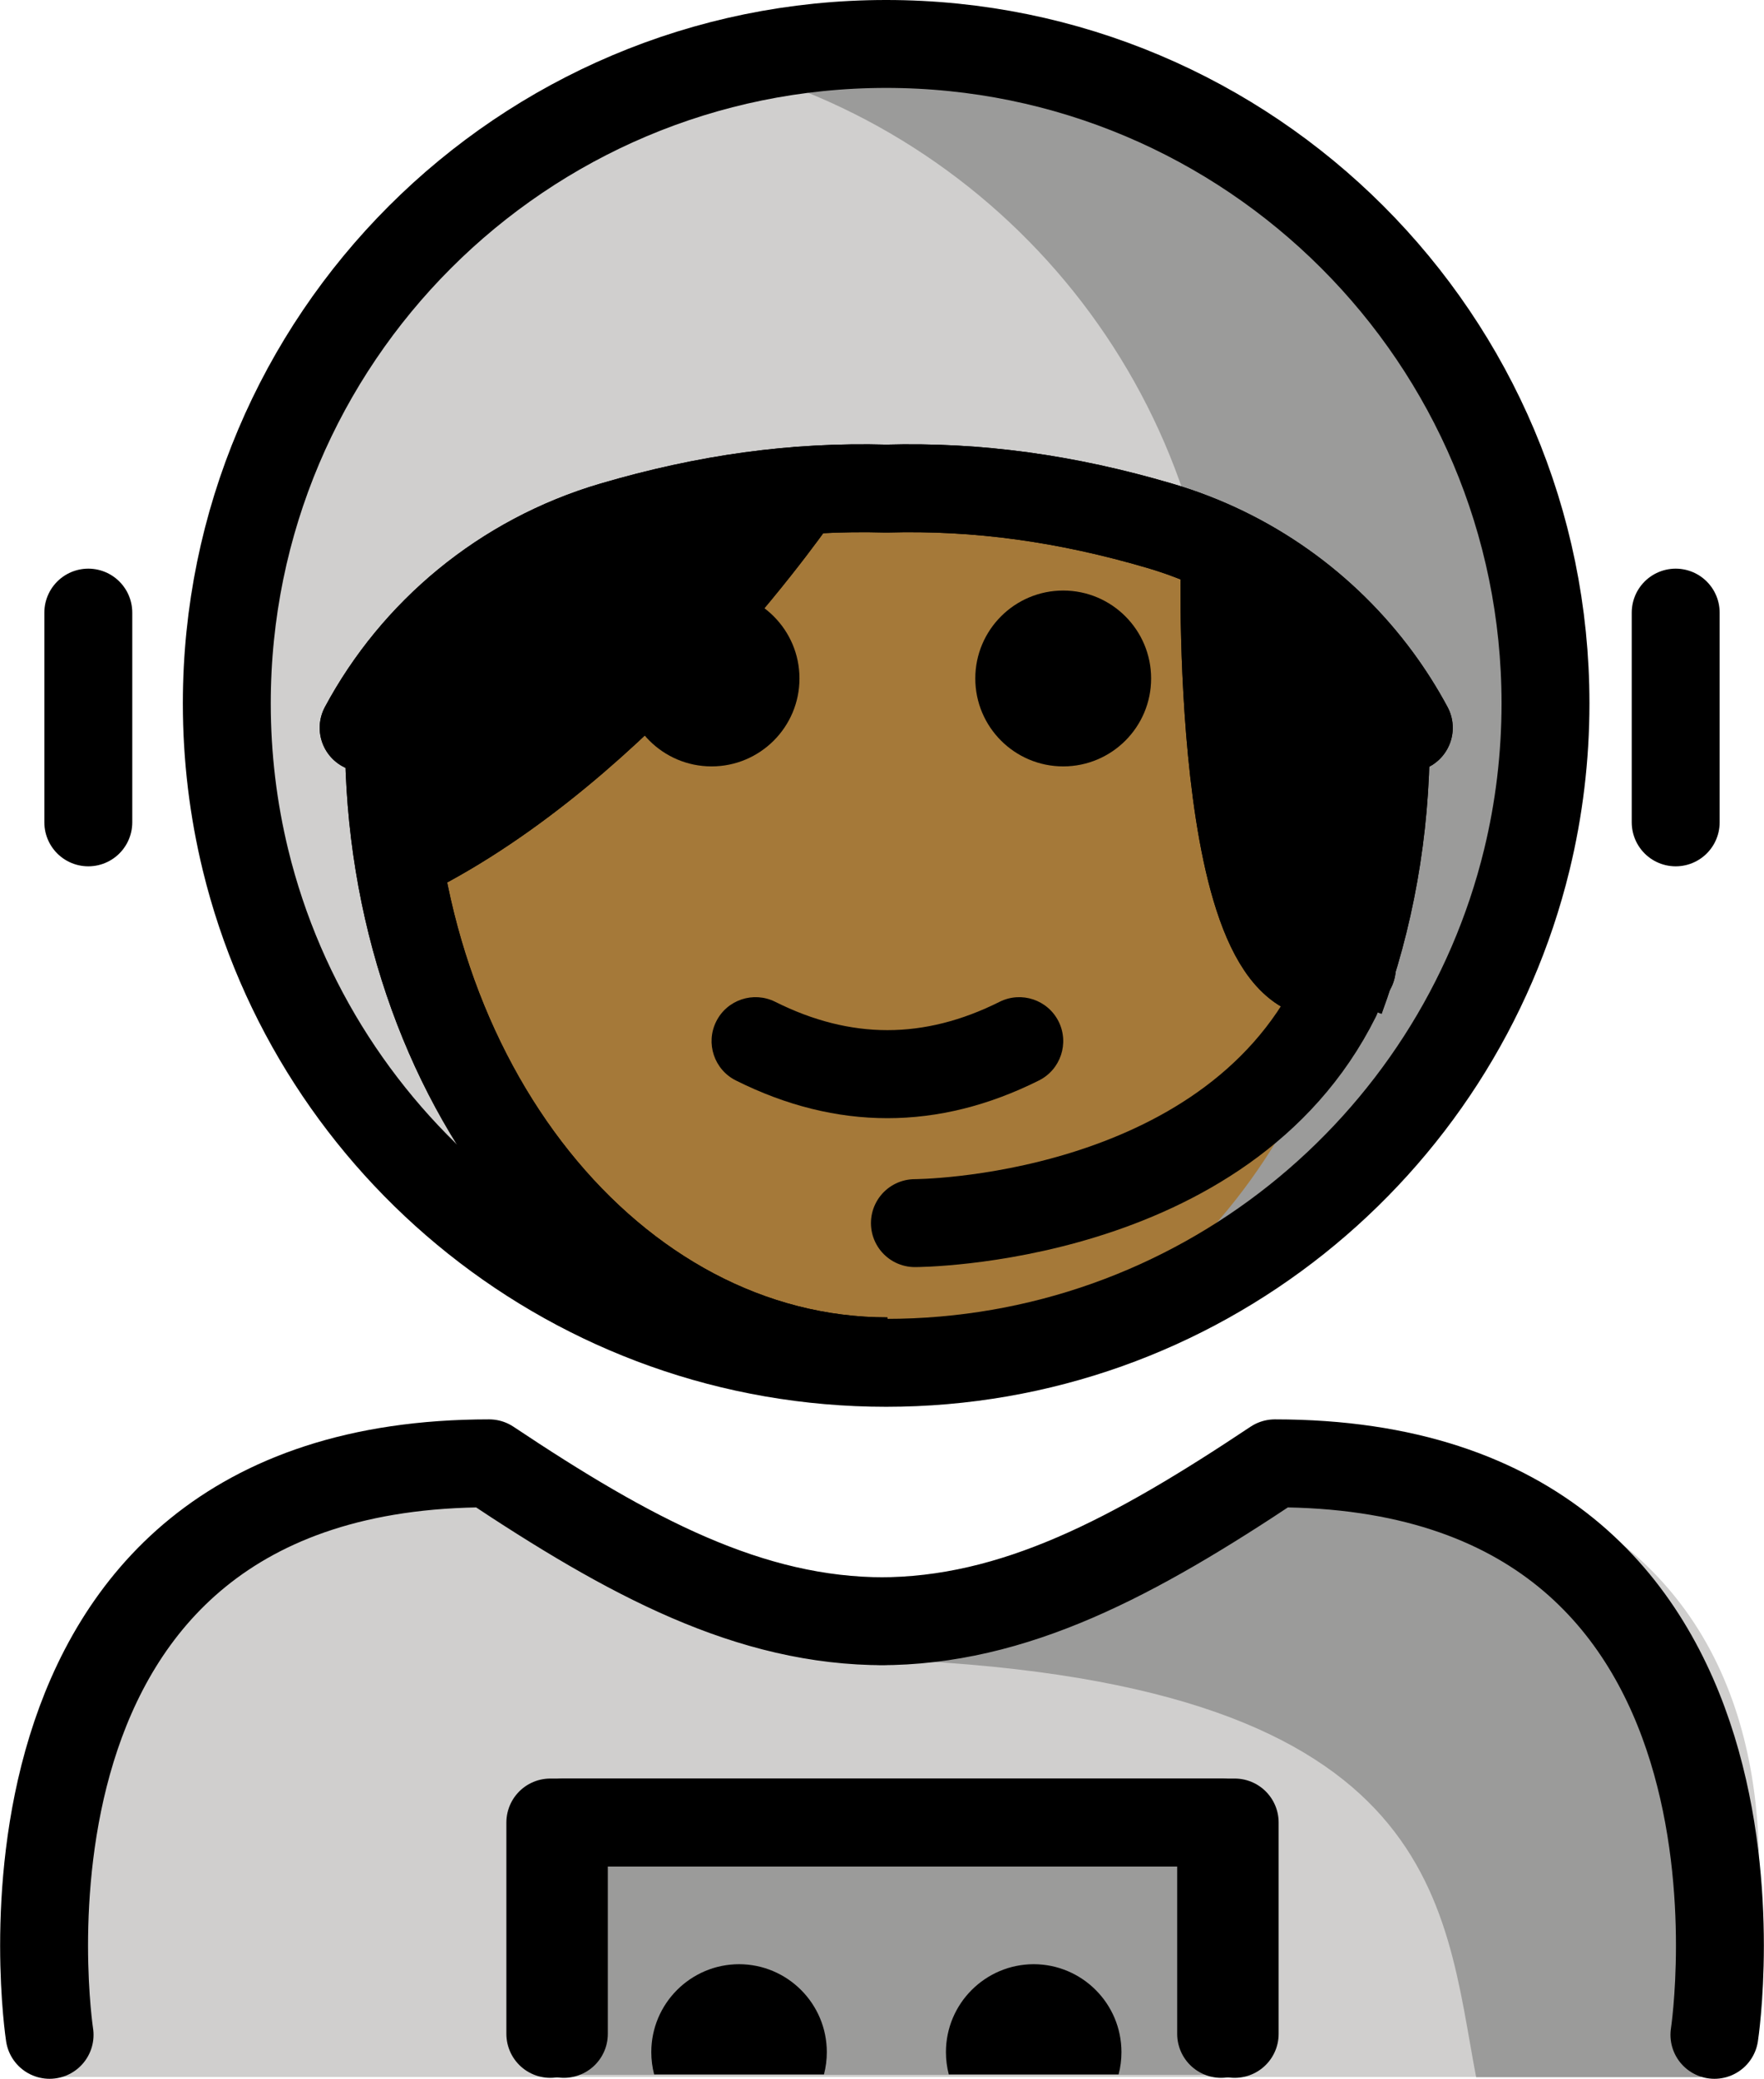 <svg xmlns="http://www.w3.org/2000/svg" xmlns:svg="http://www.w3.org/2000/svg" id="emoji" width="40.131" height="47.286" version="1.1" viewBox="0 0 40.131 47.286"><g id="color" transform="translate(-15.742,-11.532)"><path id="path1" fill="#9b9b9a" d="m 50.903,27.532 c 0,1.225 -0.147,2.416 -0.424,3.556 -1.597,6.568 -7.517,11.444 -14.576,11.444 -7.059,0 -12.979,-4.876 -14.576,-11.443 -0.277,-1.14 -0.424,-2.331 -0.424,-3.557 0,-8.284 6.716,-15 15,-15 8.284,0 15,6.716 15,15 z"/><path id="path2" fill="#d0cfce" d="m 31.932,12.938 c 0,0 -6.519,2.24 -9.184,7.384 -1.16,2.113 -3.006,3.506 -1.421,10.767 1.585,7.261 10.56,11.047 10.56,11.047 5.484,-1.286 9.81,-5.581 11.139,-11.048 0.277,-1.14 0.424,-2.331 0.424,-3.556 0,-7.086 -4.913,-13.024 -11.518,-14.594 z"/><path id="path3" fill="#d0cfce" d="m 16.764,58.776 c 0,0 -2,-13.727 10,-13.727 3.192,2.128 5.926,3.598 9,3.592 h -0.125 c 3.074,0.006 5.508,-2.164 8.7,-4.292 15.57,-10e-5 10.7,14.427 10.7,14.427"/><rect id="rect3" width="15.561" height="5.824" x="28.142" y="52.903" fill="#9b9b9a"/><path id="path4" fill="#9b9b9a" d="m 44.437,45.676 c -3.17,2.113 -4.875,3 -8.938,3.589 13.062,0.411 13.062,5.516 13.825,9.516 4.238,0 5.113,0 5.113,0 0,0 2,-13.105 -10,-13.105 z"/></g><g id="hair" transform="translate(-15.742,-11.532)"><path id="path5" fill="#000" d="m 33.836,22.579 c 0,0 -3.655,5.391 -8.463,8.015 l -0.646,0.471 c -0.151,-0.923 -0.23,-1.878 -0.23,-2.856 0,-0.417 0.014,-0.83 0.043,-1.238 l -0.621,0.999 c 1.16,-2.161 3.167,-3.862 5.673,-4.597"/><path id="path6" fill="#000" d="m 42.024,23.372 c 2.053,0.602 3.772,1.853 4.963,3.474 0.263,0.357 0.5,0.733 0.709,1.123 l -0.56,-0.912 c 0.024,0.379 0.037,0.763 0.037,1.151 0,2.114 -0.37,4.119 -1.034,5.921 l 0.261,-0.697 c -3.14,1.57 -2.894,-9.159 -2.894,-9.159"/></g><g id="skin" transform="translate(-15.742,-11.532)"><path id="path7" fill="#a57939" d="m 46.356,33.45 c 0.015,-0.007 0.03,-0.01 0.045,-0.018 L 46.14,34.13 c 0.081,-0.221 0.144,-0.453 0.216,-0.679 -3.091,1.441 -2.849,-9.177 -2.849,-9.177 L 42.024,23.372 33.836,22.579 c 0,0 -3.655,5.391 -8.463,8.015 l -0.646,0.471 c -0.151,-0.923 -0.23,-1.878 -0.23,-2.856 0,-0.207 0.014,-0.409 0.021,-0.613 -0.045,0.454 -0.08,0.916 -0.08,1.289 0,7.828 5.077,14.173 11.339,14.173 5.945,0 10.813,-5.723 11.291,-13.001 -0.124,1.185 -0.369,2.319 -0.712,3.393 z"/></g><g id="line" transform="translate(-15.742,-11.532)"><path id="path8" d="m 34.487,58.719 c 0.043,-0.162 0.065,-0.333 0.065,-0.508 0,-1.103 -0.896,-2 -2,-2 h 0.007 c -1.103,0 -2,0.896 -2,2 0,0.176 0.023,0.346 0.065,0.508"/><path id="path9" d="m 41.19,58.719 c 0.043,-0.162 0.065,-0.333 0.065,-0.508 0,-1.103 -0.896,-2 -2,-2 h 0.007 c -1.103,0 -2,0.896 -2,2 0,0.176 0.023,0.346 0.065,0.508"/><polyline id="polyline9" fill="none" stroke="#000" stroke-linecap="round" stroke-linejoin="round" stroke-miterlimit="10" stroke-width="2" points="43.523 57.796 43.523 52.988 28.262 52.988 28.262 57.796"/><path id="path10" d="m 41.93,26.965 c 0,1.105 -0.896,2 -2,2 -1.103,0 -2,-0.895 -2,-2 0,-1.103 0.896,-2 2,-2 1.103,0 2,0.896 2,2"/><path id="path11" d="m 33.93,26.965 c 0,1.105 -0.896,2 -2,2 -1.103,0 -2,-0.895 -2,-2 0,-1.103 0.896,-2 2,-2 1.103,0 2,0.896 2,2"/><path id="path12" d="m 35.93,36.967 c -1.152,0 -2.304,-0.286 -3.447,-0.858 -0.494,-0.247 -0.694,-0.848 -0.447,-1.342 0.246,-0.494 0.846,-0.694 1.342,-0.447 1.718,0.859 3.388,0.859 5.105,0 0.495,-0.247 1.095,-0.046 1.342,0.447 0.247,0.494 0.047,1.095 -0.447,1.342 -1.144,0.572 -2.295,0.858 -3.447,0.858 z"/><path id="path13" fill="none" stroke="#000" stroke-miterlimit="10" stroke-width="2" d="m 46.235,34.247 c 0.664,-1.802 1.034,-3.807 1.034,-5.921 0,-0.387 -0.013,-0.771 -0.037,-1.151"/><path id="path14" fill="none" stroke="#000" stroke-miterlimit="10" stroke-width="2" d="m 24.634,27.087 c -0.028,0.408 -0.043,0.821 -0.043,1.238 0,7.828 5.077,14.173 11.339,14.173"/><path id="path15" fill="none" stroke="#000" stroke-linecap="round" stroke-linejoin="round" stroke-miterlimit="10" stroke-width="2" d="m 16.87,57.818 c 0,0 -2,-13 10,-13 3.192,2.128 5.926,3.598 9,3.592 h -0.125 c 3.074,0.006 5.808,-1.464 9,-3.592 12,0 10,13 10,13"/><path id="path16" fill="none" stroke="#000" stroke-linecap="round" stroke-linejoin="round" stroke-miterlimit="10" stroke-width="2" d="m 50.902,27.532 c 0,1.225 -0.147,2.416 -0.424,3.556 -1.597,6.568 -7.517,11.444 -14.576,11.444 -7.059,0 -12.979,-4.876 -14.576,-11.443 -0.277,-1.14 -0.424,-2.331 -0.424,-3.557 0,-8.284 6.716,-15 15,-15 8.284,0 15,6.716 15,15 z"/><path id="path17" fill="none" stroke="#000" stroke-linecap="round" stroke-linejoin="round" stroke-miterlimit="10" stroke-width="2" d="m 47.792,28.087 c -0.209,-0.39 -0.447,-0.766 -0.709,-1.123 -1.192,-1.621 -2.91,-2.872 -4.963,-3.474 -2.12,-0.622 -4.129,-0.903 -6.216,-0.844 -2.087,-0.059 -4.096,0.222 -6.216,0.844 -2.506,0.735 -4.513,2.436 -5.673,4.597"/><line id="line17" x1="53.864" x2="53.864" y1="25.467" y2="30.238" fill="none" stroke="#000" stroke-linecap="round" stroke-linejoin="round" stroke-miterlimit="10" stroke-width="2"/><line id="line18" x1="17.751" x2="17.751" y1="25.467" y2="30.238" fill="none" stroke="#000" stroke-linecap="round" stroke-linejoin="round" stroke-miterlimit="10" stroke-width="2"/><path id="path18" fill="none" stroke="#000" stroke-linecap="round" stroke-miterlimit="10" stroke-width="2" d="m 46.148,34.215 c -2.551,5.134 -9.592,5.139 -9.592,5.139"/><polyline id="polyline18" fill="none" stroke="#000" stroke-linecap="round" stroke-linejoin="round" stroke-miterlimit="10" stroke-width="2" points="43.831 57.796 43.831 52.988 28.57 52.988 28.57 57.796"/><path id="path19" fill="none" stroke="#000" stroke-linecap="round" stroke-miterlimit="10" stroke-width="2" d="m 43.602,24.391 c 0,0 -0.246,10.729 2.894,9.159"/><path id="path20" fill="none" stroke="#000" stroke-linecap="round" stroke-miterlimit="10" stroke-width="2" d="m 33.93,22.696 c 0,0 -3.655,5.391 -8.463,8.015"/><path id="path21" fill="none" stroke="#000" stroke-miterlimit="10" stroke-width="2" d="m 46.235,34.247 c 0.664,-1.802 1.034,-3.807 1.034,-5.921 0,-0.387 -0.013,-0.771 -0.037,-1.151"/><path id="path22" fill="none" stroke="#000" stroke-miterlimit="10" stroke-width="2" d="m 24.634,27.087 c -0.028,0.408 -0.043,0.821 -0.043,1.238 0,7.828 5.077,14.173 11.339,14.173"/><path id="path23" fill="none" stroke="#000" stroke-linecap="round" stroke-linejoin="round" stroke-miterlimit="10" stroke-width="2" d="m 47.792,28.087 c -0.209,-0.39 -0.447,-0.766 -0.709,-1.123 -1.192,-1.621 -2.91,-2.872 -4.963,-3.474 -2.12,-0.622 -4.129,-0.903 -6.216,-0.844 -2.087,-0.059 -4.096,0.222 -6.216,0.844 -2.506,0.735 -4.513,2.436 -5.673,4.597"/><path id="path24" fill="none" stroke="#000" stroke-linecap="round" stroke-miterlimit="10" stroke-width="2" d="m 43.602,24.391 c 0,0 -0.246,10.729 2.894,9.159"/><path id="path25" fill="none" stroke="#000" stroke-linecap="round" stroke-miterlimit="10" stroke-width="2" d="m 33.93,22.696 c 0,0 -3.655,5.391 -8.463,8.015"/></g></svg>
